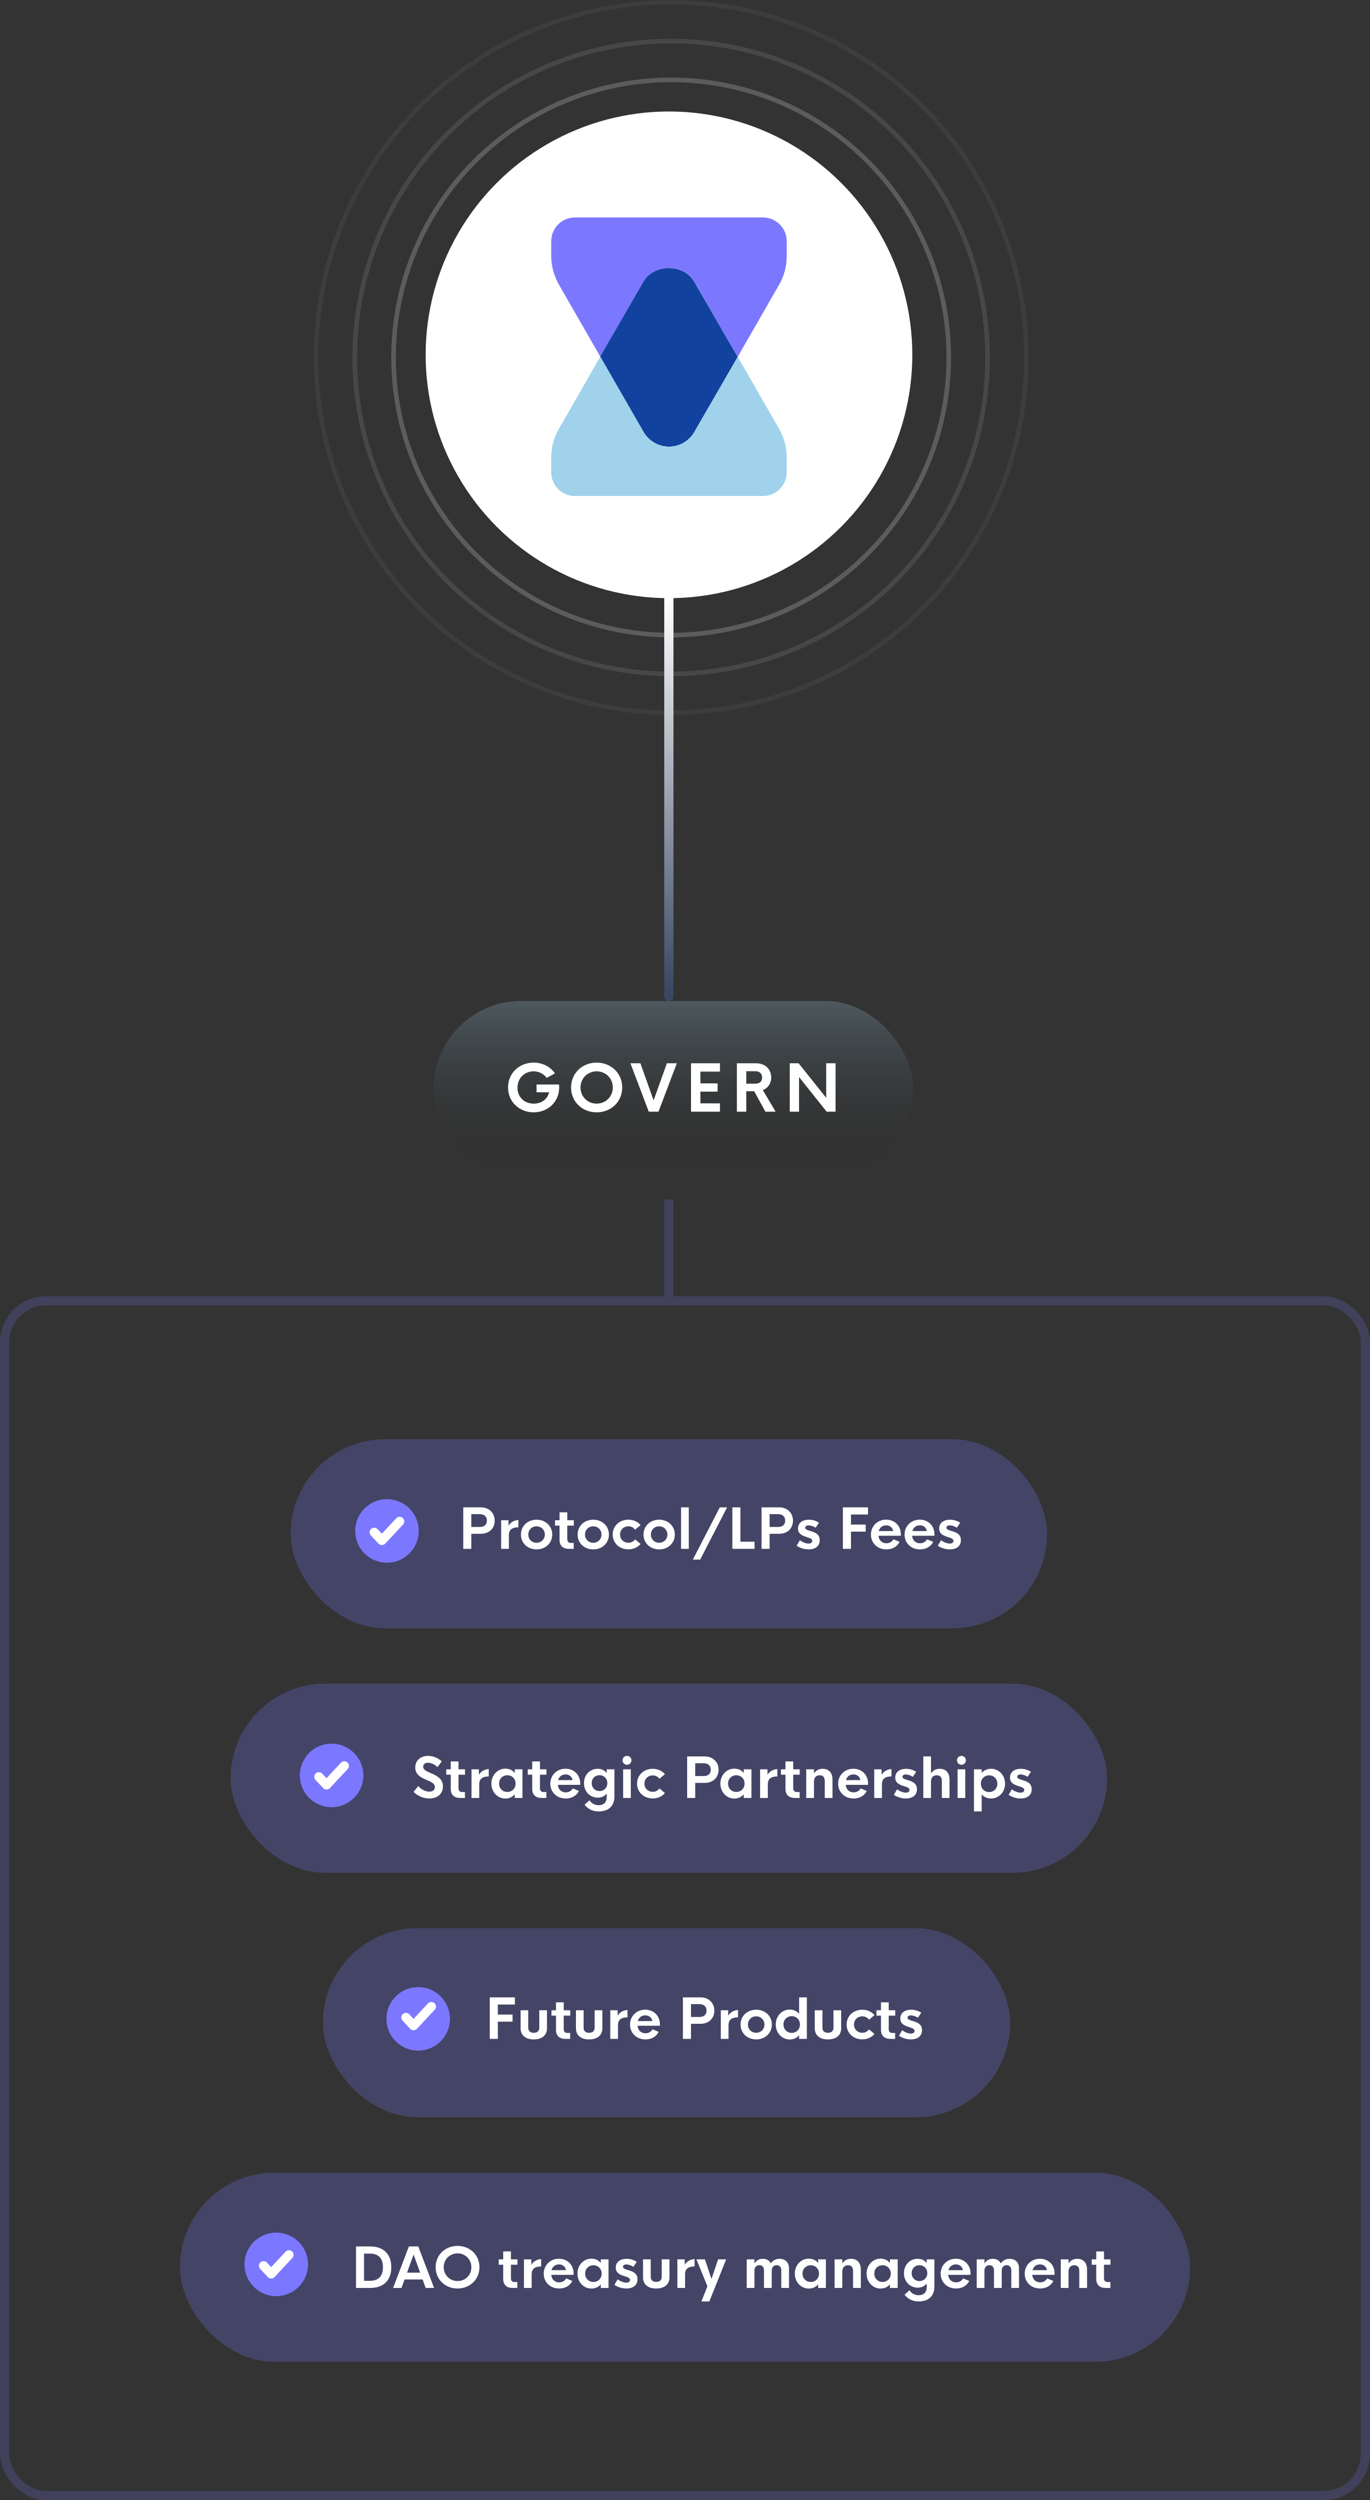 <svg width="297" height="542" viewBox="0 0 297 542" fill="none" xmlns="http://www.w3.org/2000/svg">
<rect x="0" y="0" width="297" height="542" fill="#333333" stroke="none"/>
<circle cx="145.5" cy="77.5" r="60.186" stroke="white" stroke-opacity="0.2"/>
<circle cx="145.5" cy="77.5" r="68.593" stroke="white" stroke-opacity="0.1"/>
<circle cx="145.5" cy="77.5" r="77" stroke="white" stroke-opacity="0.05"/>
<circle cx="145.027" cy="76.922" r="52.752" fill="white"/>
<g clip-path="url(#clip0)">
<path d="M170.553 52.288V55.525C170.553 57.751 169.976 59.861 168.91 61.71L159.916 77.377L150.519 61.046C148.27 57.144 141.784 57.144 139.536 61.046L130.139 77.319L121.203 61.768C120.107 59.861 119.502 57.693 119.502 55.525V52.288C119.502 49.455 121.808 47.143 124.633 47.143H165.422C168.247 47.143 170.553 49.455 170.553 52.288Z" fill="#7B78FF"/>
<path d="M159.916 77.377L150.519 93.65C149.395 95.615 147.29 96.829 145.013 96.829C142.736 96.829 140.66 95.586 139.507 93.65L130.11 77.319L139.507 61.046C141.756 57.144 148.242 57.144 150.49 61.046L159.916 77.377Z" fill="#12429F"/>
<path d="M170.553 99.142V102.379C170.553 105.212 168.247 107.524 165.422 107.524H124.633C121.808 107.553 119.502 105.24 119.502 102.408V99.113C119.502 96.945 120.078 94.835 121.145 92.985L130.139 77.319L139.536 93.65C140.66 95.615 142.765 96.829 145.042 96.829C147.319 96.829 149.395 95.586 150.548 93.65L159.945 77.377L168.881 92.927C169.976 94.835 170.553 97.003 170.553 99.142Z" fill="#A0D2EB"/>
</g>
<line x1="145" y1="127" x2="145" y2="216" stroke="url(#paint0_linear)" stroke-width="2" stroke-linecap="round" stroke-linejoin="round"/>
<rect x="94" y="217" width="104" height="38" rx="19" fill="url(#paint1_linear)"/>
<path d="M121.179 235.107H116.318V236.789H119.053C118.67 238.279 117.439 239.25 115.71 239.25C113.543 239.25 112.183 237.719 112.183 235.798C112.183 233.747 113.714 232.25 115.676 232.25C116.872 232.25 117.897 232.811 118.526 233.672L120.297 232.694C119.326 231.272 117.651 230.363 115.683 230.363C112.531 230.363 110.139 232.681 110.139 235.75C110.139 238.819 112.531 241.137 115.683 241.137C118.841 241.137 121.227 238.819 121.227 235.736C121.227 235.504 121.206 235.285 121.179 235.107ZM129.346 241.137C132.498 241.137 134.89 238.819 134.89 235.75C134.89 232.681 132.498 230.363 129.346 230.363C126.195 230.363 123.802 232.681 123.802 235.75C123.802 238.819 126.195 241.137 129.346 241.137ZM129.346 239.25C127.378 239.25 125.846 237.726 125.846 235.75C125.846 233.774 127.378 232.25 129.346 232.25C131.322 232.25 132.846 233.774 132.846 235.75C132.846 237.726 131.322 239.25 129.346 239.25ZM144.575 230.5L141.697 238.546L138.826 230.5H136.673L140.645 241H142.75L146.729 230.5H144.575ZM156.072 232.312V230.5H149.804V241H156.072V239.188H151.841V236.652H155.566V234.861H151.841V232.312H156.072ZM165.928 241H168.143L165.374 236.324C166.461 235.887 167.193 234.889 167.193 233.61C167.193 231.895 166.01 230.5 163.85 230.5H159.748V241H161.786V236.563H163.495L165.928 241ZM161.786 232.223H163.713C164.691 232.223 165.217 232.763 165.217 233.59C165.217 234.431 164.691 234.93 163.713 234.93H161.786V232.223ZM179.113 230.5V237.992L173.125 230.5H171.211V241H173.221V233.48L179.209 241H181.137V230.5H179.113Z" fill="white"/>
<rect x="1" y="282" width="295" height="259" rx="9" stroke="#7B78FF" stroke-opacity="0.2" stroke-width="2"/>
<line x1="145" y1="260" x2="145" y2="281" stroke="#7B78FF" stroke-opacity="0.2" stroke-width="2"/>
<rect x="63" y="312" width="164" height="41" rx="20.5" fill="#7B78FF" fill-opacity="0.25"/>
<path d="M104.28 326.772H100.431V335.772H102.177V332.503H104.28C106.085 332.503 107.245 331.278 107.245 329.661C107.245 328.067 106.085 326.772 104.28 326.772ZM104.017 331.026H102.177V328.243H104.017C105.024 328.243 105.552 328.817 105.552 329.644C105.552 330.505 105.024 331.026 104.017 331.026ZM110.239 330.757V329.567H108.646V335.772H110.315V332.808C110.315 331.571 111.077 331.103 112.378 331.103V329.509C111.3 329.567 110.567 330.183 110.239 330.757ZM116.321 335.89C118.243 335.89 119.714 334.536 119.714 332.667C119.714 330.804 118.243 329.45 116.321 329.45C114.394 329.45 112.929 330.804 112.929 332.667C112.929 334.536 114.394 335.89 116.321 335.89ZM116.315 334.454C115.319 334.454 114.528 333.728 114.528 332.667C114.528 331.618 115.319 330.88 116.315 330.88C117.306 330.88 118.108 331.63 118.108 332.667C118.108 333.71 117.306 334.454 116.315 334.454ZM124.39 330.733V329.567H122.978V327.851H121.302V329.567H120.323V330.733H121.302V333.839C121.302 335.081 122.069 335.772 123.317 335.772H124.372V334.489H123.733C123.288 334.489 122.978 334.22 122.978 333.651V330.733H124.39ZM128.614 335.89C130.536 335.89 132.007 334.536 132.007 332.667C132.007 330.804 130.536 329.45 128.614 329.45C126.687 329.45 125.222 330.804 125.222 332.667C125.222 334.536 126.687 335.89 128.614 335.89ZM128.608 334.454C127.612 334.454 126.821 333.728 126.821 332.667C126.821 331.618 127.612 330.88 128.608 330.88C129.599 330.88 130.401 331.63 130.401 332.667C130.401 333.71 129.599 334.454 128.608 334.454ZM136.22 335.878C137.31 335.878 138.259 335.433 138.868 334.712L137.679 333.71C137.356 334.167 136.835 334.448 136.214 334.448C135.206 334.448 134.427 333.722 134.427 332.667C134.427 331.606 135.206 330.88 136.214 330.88C136.835 330.88 137.356 331.161 137.679 331.618L138.868 330.616C138.259 329.896 137.31 329.45 136.22 329.45C134.292 329.45 132.827 330.798 132.827 332.667C132.827 334.53 134.292 335.878 136.22 335.878ZM142.899 335.89C144.821 335.89 146.292 334.536 146.292 332.667C146.292 330.804 144.821 329.45 142.899 329.45C140.972 329.45 139.507 330.804 139.507 332.667C139.507 334.536 140.972 335.89 142.899 335.89ZM142.894 334.454C141.897 334.454 141.106 333.728 141.106 332.667C141.106 331.618 141.897 330.88 142.894 330.88C143.884 330.88 144.687 331.63 144.687 332.667C144.687 333.71 143.884 334.454 142.894 334.454ZM147.646 335.772H149.315V326.772H147.646V335.772ZM150.2 338.099H151.788L157.63 326.772H156.048L150.2 338.099ZM160.513 334.22V326.772H158.767V335.772H163.577V334.22H160.513ZM168.944 326.772H165.095V335.772H166.841V332.503H168.944C170.749 332.503 171.909 331.278 171.909 329.661C171.909 328.067 170.749 326.772 168.944 326.772ZM168.681 331.026H166.841V328.243H168.681C169.688 328.243 170.216 328.817 170.216 329.644C170.216 330.505 169.688 331.026 168.681 331.026ZM175.296 335.89C176.679 335.89 177.704 335.228 177.704 333.892C177.704 332.62 176.761 332.239 175.917 331.97C175.202 331.741 174.563 331.618 174.563 331.179C174.563 330.851 174.862 330.675 175.296 330.675C175.741 330.675 176.374 330.886 176.819 331.19L177.54 330.095C176.896 329.679 176.099 329.45 175.337 329.45C174.083 329.45 172.999 330.06 172.999 331.349C172.999 332.585 173.995 332.919 174.833 333.194C175.513 333.423 176.087 333.563 176.087 334.038C176.087 334.419 175.765 334.624 175.284 334.624C174.681 334.624 173.907 334.296 173.403 333.897L172.7 335.093C173.362 335.55 174.312 335.89 175.296 335.89ZM188.175 328.325V326.772H182.731V335.772H184.478V332.04H187.671V330.505H184.478V328.325H188.175ZM195.294 332.603C195.265 330.692 193.888 329.438 192.101 329.438C190.19 329.438 188.808 330.874 188.808 332.673C188.808 334.466 190.161 335.89 192.159 335.89C193.483 335.89 194.515 335.263 195.013 334.255L193.688 333.698C193.366 334.261 192.792 334.56 192.153 334.56C191.251 334.56 190.519 333.95 190.448 332.931H195.276L195.294 332.603ZM192.118 330.669C192.909 330.669 193.507 331.132 193.63 331.911H190.507C190.7 331.138 191.31 330.669 192.118 330.669ZM202.583 332.603C202.554 330.692 201.177 329.438 199.39 329.438C197.479 329.438 196.097 330.874 196.097 332.673C196.097 334.466 197.45 335.89 199.448 335.89C200.772 335.89 201.804 335.263 202.302 334.255L200.978 333.698C200.655 334.261 200.081 334.56 199.442 334.56C198.54 334.56 197.808 333.95 197.737 332.931H202.565L202.583 332.603ZM199.407 330.669C200.198 330.669 200.796 331.132 200.919 331.911H197.796C197.989 331.138 198.599 330.669 199.407 330.669ZM205.905 335.89C207.288 335.89 208.313 335.228 208.313 333.892C208.313 332.62 207.37 332.239 206.526 331.97C205.812 331.741 205.173 331.618 205.173 331.179C205.173 330.851 205.472 330.675 205.905 330.675C206.351 330.675 206.983 330.886 207.429 331.19L208.149 330.095C207.505 329.679 206.708 329.45 205.946 329.45C204.692 329.45 203.608 330.06 203.608 331.349C203.608 332.585 204.604 332.919 205.442 333.194C206.122 333.423 206.696 333.563 206.696 334.038C206.696 334.419 206.374 334.624 205.894 334.624C205.29 334.624 204.517 334.296 204.013 333.897L203.31 335.093C203.972 335.55 204.921 335.89 205.905 335.89Z" fill="white"/>
<circle cx="83.886" cy="331.886" r="6.886" fill="#7B78FF"/>
<path d="M81.132 332.181L82.785 333.952L86.641 329.82" stroke="white" stroke-width="2" stroke-linecap="round" stroke-linejoin="round"/>
<rect x="50" y="365" width="190" height="41" rx="20.5" fill="#7B78FF" fill-opacity="0.25"/>
<path d="M93.056 389.884C94.661 389.884 96.02 389.017 96.02 387.294C96.02 385.618 94.737 384.974 93.554 384.452C92.517 384.007 91.743 383.72 91.743 382.987C91.743 382.425 92.194 382.138 92.763 382.138C93.407 382.138 94.192 382.448 94.849 383.087L95.769 381.839C94.948 381.106 93.911 380.655 92.804 380.655C91.269 380.655 90.026 381.569 90.026 383.163C90.026 384.751 91.269 385.337 92.446 385.853C93.472 386.304 94.274 386.603 94.274 387.405C94.274 388.044 93.765 388.407 93.061 388.407C92.235 388.407 91.28 387.903 90.671 387.194L89.663 388.454C90.513 389.339 91.802 389.884 93.056 389.884ZM100.808 384.733V383.567H99.395V381.851H97.72V383.567H96.741V384.733H97.72V387.839C97.72 389.081 98.487 389.772 99.735 389.772H100.79V388.489H100.151C99.706 388.489 99.395 388.22 99.395 387.651V384.733H100.808ZM103.813 384.757V383.567H102.22V389.772H103.89V386.808C103.89 385.571 104.651 385.103 105.952 385.103V383.509C104.874 383.567 104.142 384.183 103.813 384.757ZM109.532 389.901C110.458 389.901 111.144 389.532 111.589 388.981V389.772H113.265V383.567H111.595L111.589 384.353C111.144 383.79 110.452 383.421 109.532 383.421C107.909 383.421 106.526 384.786 106.526 386.655C106.526 388.53 107.909 389.901 109.532 389.901ZM109.989 388.478C108.987 388.478 108.196 387.739 108.196 386.655C108.196 385.577 108.987 384.845 109.989 384.845C110.985 384.845 111.771 385.577 111.771 386.655C111.771 387.739 110.985 388.478 109.989 388.478ZM118.468 384.733V383.567H117.056V381.851H115.38V383.567H114.401V384.733H115.38V387.839C115.38 389.081 116.147 389.772 117.396 389.772H118.45V388.489H117.812C117.366 388.489 117.056 388.22 117.056 387.651V384.733H118.468ZM125.786 386.603C125.757 384.692 124.38 383.438 122.593 383.438C120.683 383.438 119.3 384.874 119.3 386.673C119.3 388.466 120.653 389.89 122.651 389.89C123.976 389.89 125.007 389.263 125.505 388.255L124.181 387.698C123.858 388.261 123.284 388.56 122.646 388.56C121.743 388.56 121.011 387.95 120.94 386.931H125.769L125.786 386.603ZM122.61 384.669C123.401 384.669 123.999 385.132 124.122 385.911H120.999C121.192 385.138 121.802 384.669 122.61 384.669ZM129.823 392.69C131.944 392.69 133.204 391.501 133.204 389.438V383.567H131.528V384.37C131.106 383.819 130.474 383.45 129.571 383.45C127.913 383.45 126.601 384.733 126.601 386.562C126.601 388.39 127.913 389.708 129.595 389.708C130.485 389.708 131.118 389.345 131.528 388.806V389.591C131.528 390.704 130.913 391.343 129.794 391.343C129.114 391.343 128.37 391.108 127.796 390.276L126.724 391.237C127.632 392.386 128.78 392.69 129.823 392.69ZM129.964 388.284C129.021 388.284 128.271 387.593 128.271 386.562C128.271 385.53 129.021 384.833 129.964 384.833C130.907 384.833 131.663 385.53 131.663 386.562C131.663 387.593 130.907 388.284 129.964 388.284ZM135.929 382.577C136.45 382.577 136.89 382.144 136.89 381.61C136.89 381.077 136.45 380.655 135.929 380.655C135.396 380.655 134.956 381.077 134.956 381.61C134.956 382.144 135.396 382.577 135.929 382.577ZM135.091 389.772H136.749V383.567H135.091V389.772ZM141.501 389.878C142.591 389.878 143.54 389.433 144.149 388.712L142.96 387.71C142.638 388.167 142.116 388.448 141.495 388.448C140.487 388.448 139.708 387.722 139.708 386.667C139.708 385.606 140.487 384.88 141.495 384.88C142.116 384.88 142.638 385.161 142.96 385.618L144.149 384.616C143.54 383.896 142.591 383.45 141.501 383.45C139.573 383.45 138.108 384.798 138.108 386.667C138.108 388.53 139.573 389.878 141.501 389.878ZM152.815 380.772H148.966V389.772H150.712V386.503H152.815C154.62 386.503 155.78 385.278 155.78 383.661C155.78 382.067 154.62 380.772 152.815 380.772ZM152.552 385.026H150.712V382.243H152.552C153.56 382.243 154.087 382.817 154.087 383.644C154.087 384.505 153.56 385.026 152.552 385.026ZM159.173 389.901C160.099 389.901 160.784 389.532 161.229 388.981V389.772H162.905V383.567H161.235L161.229 384.353C160.784 383.79 160.093 383.421 159.173 383.421C157.55 383.421 156.167 384.786 156.167 386.655C156.167 388.53 157.55 389.901 159.173 389.901ZM159.63 388.478C158.628 388.478 157.837 387.739 157.837 386.655C157.837 385.577 158.628 384.845 159.63 384.845C160.626 384.845 161.411 385.577 161.411 386.655C161.411 387.739 160.626 388.478 159.63 388.478ZM166.38 384.757V383.567H164.786V389.772H166.456V386.808C166.456 385.571 167.218 385.103 168.519 385.103V383.509C167.44 383.567 166.708 384.183 166.38 384.757ZM173.37 384.733V383.567H171.958V381.851H170.282V383.567H169.304V384.733H170.282V387.839C170.282 389.081 171.05 389.772 172.298 389.772H173.353V388.489H172.714C172.269 388.489 171.958 388.22 171.958 387.651V384.733H173.37ZM178.333 383.45C177.513 383.45 176.868 383.837 176.458 384.44V383.567H174.782V389.772H176.458V386.245C176.464 385.302 176.979 384.851 177.688 384.851C178.333 384.851 178.796 385.138 178.796 386.128V389.772H180.478V385.829C180.478 384.276 179.657 383.45 178.333 383.45ZM188.188 386.603C188.159 384.692 186.782 383.438 184.995 383.438C183.085 383.438 181.702 384.874 181.702 386.673C181.702 388.466 183.056 389.89 185.054 389.89C186.378 389.89 187.409 389.263 187.907 388.255L186.583 387.698C186.261 388.261 185.687 388.56 185.048 388.56C184.146 388.56 183.413 387.95 183.343 386.931H188.171L188.188 386.603ZM185.013 384.669C185.804 384.669 186.401 385.132 186.524 385.911H183.401C183.595 385.138 184.204 384.669 185.013 384.669ZM191.118 384.757V383.567H189.524V389.772H191.194V386.808C191.194 385.571 191.956 385.103 193.257 385.103V383.509C192.179 383.567 191.446 384.183 191.118 384.757ZM196.374 389.89C197.757 389.89 198.782 389.228 198.782 387.892C198.782 386.62 197.839 386.239 196.995 385.97C196.28 385.741 195.642 385.618 195.642 385.179C195.642 384.851 195.94 384.675 196.374 384.675C196.819 384.675 197.452 384.886 197.897 385.19L198.618 384.095C197.974 383.679 197.177 383.45 196.415 383.45C195.161 383.45 194.077 384.06 194.077 385.349C194.077 386.585 195.073 386.919 195.911 387.194C196.591 387.423 197.165 387.563 197.165 388.038C197.165 388.419 196.843 388.624 196.362 388.624C195.759 388.624 194.985 388.296 194.481 387.897L193.778 389.093C194.44 389.55 195.39 389.89 196.374 389.89ZM203.704 383.45C202.884 383.45 202.239 383.831 201.823 384.458V380.772H200.165V389.772H201.823V386.239C201.829 385.302 202.333 384.851 203.083 384.851C203.692 384.851 204.185 385.144 204.185 386.128V389.772H205.843V385.829C205.843 384.276 205.022 383.45 203.704 383.45ZM208.433 382.577C208.954 382.577 209.394 382.144 209.394 381.61C209.394 381.077 208.954 380.655 208.433 380.655C207.899 380.655 207.46 381.077 207.46 381.61C207.46 382.144 207.899 382.577 208.433 382.577ZM207.595 389.772H209.253V383.567H207.595V389.772ZM211.146 392.69H212.815V388.981C213.284 389.562 213.999 389.89 214.854 389.89C216.513 389.89 217.884 388.554 217.884 386.679C217.884 384.81 216.507 383.45 214.854 383.45C213.935 383.45 213.237 383.837 212.815 384.364V383.567H211.146V392.69ZM214.427 388.501C213.425 388.501 212.64 387.763 212.64 386.679C212.64 385.601 213.425 384.862 214.427 384.862C215.423 384.862 216.214 385.601 216.214 386.679C216.214 387.763 215.423 388.501 214.427 388.501ZM221.253 389.89C222.636 389.89 223.661 389.228 223.661 387.892C223.661 386.62 222.718 386.239 221.874 385.97C221.159 385.741 220.521 385.618 220.521 385.179C220.521 384.851 220.819 384.675 221.253 384.675C221.698 384.675 222.331 384.886 222.776 385.19L223.497 384.095C222.853 383.679 222.056 383.45 221.294 383.45C220.04 383.45 218.956 384.06 218.956 385.349C218.956 386.585 219.952 386.919 220.79 387.194C221.47 387.423 222.044 387.563 222.044 388.038C222.044 388.419 221.722 388.624 221.241 388.624C220.638 388.624 219.864 388.296 219.36 387.897L218.657 389.093C219.319 389.55 220.269 389.89 221.253 389.89Z" fill="white"/>
<circle cx="71.886" cy="384.886" r="6.886" fill="#7B78FF"/>
<path d="M69.132 385.181L70.785 386.952L74.641 382.82" stroke="white" stroke-width="2" stroke-linecap="round" stroke-linejoin="round"/>
<rect x="70" y="418" width="149" height="41" rx="20.5" fill="#7B78FF" fill-opacity="0.25"/>
<path d="M111.621 434.553V433H106.178V442H107.924V438.268H111.117V436.732H107.924V434.553H111.621ZM115.711 442.117C117.516 442.117 118.582 441.203 118.582 439.709V435.795H116.912V439.604C116.912 440.348 116.396 440.688 115.711 440.688C115.031 440.688 114.521 440.348 114.521 439.604V435.795H112.857V439.709C112.857 441.203 113.918 442.117 115.711 442.117ZM123.621 436.961V435.795H122.209V434.078H120.533V435.795H119.555V436.961H120.533V440.066C120.533 441.309 121.301 442 122.549 442H123.604V440.717H122.965C122.52 440.717 122.209 440.447 122.209 439.879V436.961H123.621ZM127.711 442.117C129.516 442.117 130.582 441.203 130.582 439.709V435.795H128.912V439.604C128.912 440.348 128.396 440.688 127.711 440.688C127.031 440.688 126.521 440.348 126.521 439.604V435.795H124.857V439.709C124.857 441.203 125.918 442.117 127.711 442.117ZM133.893 436.984V435.795H132.299V442H133.969V439.035C133.969 437.799 134.73 437.33 136.031 437.33V435.736C134.953 435.795 134.221 436.41 133.893 436.984ZM143.068 438.83C143.039 436.92 141.662 435.666 139.875 435.666C137.965 435.666 136.582 437.102 136.582 438.9C136.582 440.693 137.936 442.117 139.934 442.117C141.258 442.117 142.289 441.49 142.787 440.482L141.463 439.926C141.141 440.488 140.566 440.787 139.928 440.787C139.025 440.787 138.293 440.178 138.223 439.158H143.051L143.068 438.83ZM139.893 436.896C140.684 436.896 141.281 437.359 141.404 438.139H138.281C138.475 437.365 139.084 436.896 139.893 436.896ZM151.898 433H148.049V442H149.795V438.73H151.898C153.703 438.73 154.863 437.506 154.863 435.889C154.863 434.295 153.703 433 151.898 433ZM151.635 437.254H149.795V434.471H151.635C152.643 434.471 153.17 435.045 153.17 435.871C153.17 436.732 152.643 437.254 151.635 437.254ZM157.857 436.984V435.795H156.264V442H157.934V439.035C157.934 437.799 158.695 437.33 159.996 437.33V435.736C158.918 435.795 158.186 436.41 157.857 436.984ZM163.939 442.117C165.861 442.117 167.332 440.764 167.332 438.895C167.332 437.031 165.861 435.678 163.939 435.678C162.012 435.678 160.547 437.031 160.547 438.895C160.547 440.764 162.012 442.117 163.939 442.117ZM163.934 440.682C162.938 440.682 162.146 439.955 162.146 438.895C162.146 437.846 162.938 437.107 163.934 437.107C164.924 437.107 165.727 437.857 165.727 438.895C165.727 439.938 164.924 440.682 163.934 440.682ZM171.182 442.129C172.107 442.129 172.793 441.76 173.238 441.209V442H174.914V433H173.244L173.238 436.58C172.793 436.018 172.102 435.648 171.182 435.648C169.559 435.648 168.176 437.014 168.176 438.883C168.176 440.758 169.559 442.129 171.182 442.129ZM171.639 440.705C170.637 440.705 169.846 439.967 169.846 438.883C169.846 437.805 170.637 437.072 171.639 437.072C172.635 437.072 173.42 437.805 173.42 438.883C173.42 439.967 172.635 440.705 171.639 440.705ZM179.484 442.117C181.289 442.117 182.355 441.203 182.355 439.709V435.795H180.686V439.604C180.686 440.348 180.17 440.688 179.484 440.688C178.805 440.688 178.295 440.348 178.295 439.604V435.795H176.631V439.709C176.631 441.203 177.691 442.117 179.484 442.117ZM186.932 442.105C188.021 442.105 188.971 441.66 189.58 440.939L188.391 439.938C188.068 440.395 187.547 440.676 186.926 440.676C185.918 440.676 185.139 439.949 185.139 438.895C185.139 437.834 185.918 437.107 186.926 437.107C187.547 437.107 188.068 437.389 188.391 437.846L189.58 436.844C188.971 436.123 188.021 435.678 186.932 435.678C185.004 435.678 183.539 437.025 183.539 438.895C183.539 440.758 185.004 442.105 186.932 442.105ZM194.074 436.961V435.795H192.662V434.078H190.986V435.795H190.008V436.961H190.986V440.066C190.986 441.309 191.754 442 193.002 442H194.057V440.717H193.418C192.973 440.717 192.662 440.447 192.662 439.879V436.961H194.074ZM197.473 442.117C198.855 442.117 199.881 441.455 199.881 440.119C199.881 438.848 198.938 438.467 198.094 438.197C197.379 437.969 196.74 437.846 196.74 437.406C196.74 437.078 197.039 436.902 197.473 436.902C197.918 436.902 198.551 437.113 198.996 437.418L199.717 436.322C199.072 435.906 198.275 435.678 197.514 435.678C196.26 435.678 195.176 436.287 195.176 437.576C195.176 438.812 196.172 439.146 197.01 439.422C197.689 439.65 198.264 439.791 198.264 440.266C198.264 440.646 197.941 440.852 197.461 440.852C196.857 440.852 196.084 440.523 195.58 440.125L194.877 441.32C195.539 441.777 196.488 442.117 197.473 442.117Z" fill="white"/>
<circle cx="90.659" cy="437.659" r="6.886" fill="#7B78FF"/>
<path d="M88 437.361L89.653 439.132L93.509 435" stroke="white" stroke-width="2" stroke-linecap="round" stroke-linejoin="round"/>
<rect x="39" y="471" width="219" height="41" rx="20.5" fill="#7B78FF" fill-opacity="0.25"/>
<path d="M77.178 496H80.26C83.248 496 84.83 494.225 84.83 491.5C84.83 488.775 83.248 487 80.26 487H77.178V496ZM78.918 494.447V488.553H80.184C82.094 488.553 83.019 489.596 83.019 491.5C83.019 493.404 82.094 494.447 80.184 494.447H78.918ZM92.283 496H94.106L90.672 487H88.644L85.217 496H87.039L87.707 494.154H91.615L92.283 496ZM88.24 492.678L89.664 488.746L91.082 492.678H88.24ZM99.191 496.117C101.893 496.117 103.943 494.131 103.943 491.5C103.943 488.869 101.893 486.883 99.191 486.883C96.49 486.883 94.439 488.869 94.439 491.5C94.439 494.131 96.49 496.117 99.191 496.117ZM99.191 494.5C97.504 494.5 96.191 493.193 96.191 491.5C96.191 489.807 97.504 488.5 99.191 488.5C100.885 488.5 102.191 489.807 102.191 491.5C102.191 493.193 100.885 494.5 99.191 494.5ZM112.176 490.961V489.795H110.764V488.078H109.088V489.795H108.109V490.961H109.088V494.066C109.088 495.309 109.855 496 111.104 496H112.158V494.717H111.52C111.074 494.717 110.764 494.447 110.764 493.879V490.961H112.176ZM115.182 490.984V489.795H113.588V496H115.258V493.035C115.258 491.799 116.02 491.33 117.32 491.33V489.736C116.242 489.795 115.51 490.41 115.182 490.984ZM124.357 492.83C124.328 490.92 122.951 489.666 121.164 489.666C119.254 489.666 117.871 491.102 117.871 492.9C117.871 494.693 119.225 496.117 121.223 496.117C122.547 496.117 123.578 495.49 124.076 494.482L122.752 493.926C122.43 494.488 121.855 494.787 121.217 494.787C120.314 494.787 119.582 494.178 119.512 493.158H124.34L124.357 492.83ZM121.182 490.896C121.973 490.896 122.57 491.359 122.693 492.139H119.57C119.764 491.365 120.373 490.896 121.182 490.896ZM128.189 496.129C129.115 496.129 129.801 495.76 130.246 495.209V496H131.922V489.795H130.252L130.246 490.58C129.801 490.018 129.109 489.648 128.189 489.648C126.566 489.648 125.184 491.014 125.184 492.883C125.184 494.758 126.566 496.129 128.189 496.129ZM128.646 494.705C127.645 494.705 126.854 493.967 126.854 492.883C126.854 491.805 127.645 491.072 128.646 491.072C129.643 491.072 130.428 491.805 130.428 492.883C130.428 493.967 129.643 494.705 128.646 494.705ZM135.789 496.117C137.172 496.117 138.197 495.455 138.197 494.119C138.197 492.848 137.254 492.467 136.41 492.197C135.695 491.969 135.057 491.846 135.057 491.406C135.057 491.078 135.355 490.902 135.789 490.902C136.234 490.902 136.867 491.113 137.312 491.418L138.033 490.322C137.389 489.906 136.592 489.678 135.83 489.678C134.576 489.678 133.492 490.287 133.492 491.576C133.492 492.812 134.488 493.146 135.326 493.422C136.006 493.65 136.58 493.791 136.58 494.266C136.58 494.646 136.258 494.852 135.777 494.852C135.174 494.852 134.4 494.523 133.896 494.125L133.193 495.32C133.855 495.777 134.805 496.117 135.789 496.117ZM142.258 496.117C144.062 496.117 145.129 495.203 145.129 493.709V489.795H143.459V493.604C143.459 494.348 142.943 494.688 142.258 494.688C141.578 494.688 141.068 494.348 141.068 493.604V489.795H139.404V493.709C139.404 495.203 140.465 496.117 142.258 496.117ZM148.439 490.984V489.795H146.846V496H148.516V493.035C148.516 491.799 149.277 491.33 150.578 491.33V489.736C149.5 489.795 148.768 490.41 148.439 490.984ZM155.676 489.795L154.246 494.049L152.811 489.795H150.977L153.361 495.631L152.061 498.918H153.777L157.428 489.795H155.676ZM168.959 489.678C168.162 489.678 167.518 490.064 167.09 490.674C166.779 489.988 166.146 489.678 165.344 489.678C164.559 489.678 163.949 490.064 163.551 490.68V489.795H161.881V496H163.551V492.273C163.551 491.541 163.943 491.061 164.617 491.061C165.209 491.061 165.625 491.436 165.625 492.191V496H167.301V492.273C167.301 491.541 167.693 491.061 168.367 491.061C168.953 491.061 169.375 491.436 169.375 492.191V496H171.045V491.74C171.045 490.439 170.213 489.678 168.959 489.678ZM175.311 496.129C176.236 496.129 176.922 495.76 177.367 495.209V496H179.043V489.795H177.373L177.367 490.58C176.922 490.018 176.23 489.648 175.311 489.648C173.688 489.648 172.305 491.014 172.305 492.883C172.305 494.758 173.688 496.129 175.311 496.129ZM175.768 494.705C174.766 494.705 173.975 493.967 173.975 492.883C173.975 491.805 174.766 491.072 175.768 491.072C176.764 491.072 177.549 491.805 177.549 492.883C177.549 493.967 176.764 494.705 175.768 494.705ZM184.475 489.678C183.654 489.678 183.01 490.064 182.6 490.668V489.795H180.924V496H182.6V492.473C182.605 491.529 183.121 491.078 183.83 491.078C184.475 491.078 184.938 491.365 184.938 492.355V496H186.619V492.057C186.619 490.504 185.799 489.678 184.475 489.678ZM190.873 496.129C191.799 496.129 192.484 495.76 192.93 495.209V496H194.605V489.795H192.936L192.93 490.58C192.484 490.018 191.793 489.648 190.873 489.648C189.25 489.648 187.867 491.014 187.867 492.883C187.867 494.758 189.25 496.129 190.873 496.129ZM191.33 494.705C190.328 494.705 189.537 493.967 189.537 492.883C189.537 491.805 190.328 491.072 191.33 491.072C192.326 491.072 193.111 491.805 193.111 492.883C193.111 493.967 192.326 494.705 191.33 494.705ZM199.188 498.918C201.309 498.918 202.568 497.729 202.568 495.666V489.795H200.893V490.598C200.471 490.047 199.838 489.678 198.936 489.678C197.277 489.678 195.965 490.961 195.965 492.789C195.965 494.617 197.277 495.936 198.959 495.936C199.85 495.936 200.482 495.572 200.893 495.033V495.818C200.893 496.932 200.277 497.57 199.158 497.57C198.479 497.57 197.734 497.336 197.16 496.504L196.088 497.465C196.996 498.613 198.145 498.918 199.188 498.918ZM199.328 494.512C198.385 494.512 197.635 493.82 197.635 492.789C197.635 491.758 198.385 491.061 199.328 491.061C200.271 491.061 201.027 491.758 201.027 492.789C201.027 493.82 200.271 494.512 199.328 494.512ZM210.408 492.83C210.379 490.92 209.002 489.666 207.215 489.666C205.305 489.666 203.922 491.102 203.922 492.9C203.922 494.693 205.275 496.117 207.273 496.117C208.598 496.117 209.629 495.49 210.127 494.482L208.803 493.926C208.48 494.488 207.906 494.787 207.268 494.787C206.365 494.787 205.633 494.178 205.562 493.158H210.391L210.408 492.83ZM207.232 490.896C208.023 490.896 208.621 491.359 208.744 492.139H205.621C205.814 491.365 206.424 490.896 207.232 490.896ZM218.822 489.678C218.025 489.678 217.381 490.064 216.953 490.674C216.643 489.988 216.01 489.678 215.207 489.678C214.422 489.678 213.812 490.064 213.414 490.68V489.795H211.744V496H213.414V492.273C213.414 491.541 213.807 491.061 214.48 491.061C215.072 491.061 215.488 491.436 215.488 492.191V496H217.164V492.273C217.164 491.541 217.557 491.061 218.23 491.061C218.816 491.061 219.238 491.436 219.238 492.191V496H220.908V491.74C220.908 490.439 220.076 489.678 218.822 489.678ZM228.631 492.83C228.602 490.92 227.225 489.666 225.438 489.666C223.527 489.666 222.145 491.102 222.145 492.9C222.145 494.693 223.498 496.117 225.496 496.117C226.82 496.117 227.852 495.49 228.35 494.482L227.025 493.926C226.703 494.488 226.129 494.787 225.49 494.787C224.588 494.787 223.855 494.178 223.785 493.158H228.613L228.631 492.83ZM225.455 490.896C226.246 490.896 226.844 491.359 226.967 492.139H223.844C224.037 491.365 224.646 490.896 225.455 490.896ZM233.518 489.678C232.697 489.678 232.053 490.064 231.643 490.668V489.795H229.967V496H231.643V492.473C231.648 491.529 232.164 491.078 232.873 491.078C233.518 491.078 233.98 491.365 233.98 492.355V496H235.662V492.057C235.662 490.504 234.842 489.678 233.518 489.678ZM240.742 490.961V489.795H239.33V488.078H237.654V489.795H236.676V490.961H237.654V494.066C237.654 495.309 238.422 496 239.67 496H240.725V494.717H240.086C239.641 494.717 239.33 494.447 239.33 493.879V490.961H240.742Z" fill="white"/>
<circle cx="59.886" cy="490.886" r="6.886" fill="#7B78FF"/>
<path d="M57.132 491.181L58.785 492.952L62.641 488.82" stroke="white" stroke-width="2" stroke-linecap="round" stroke-linejoin="round"/>
<defs>
<linearGradient id="paint0_linear" x1="144" y1="130" x2="144" y2="214.5" gradientUnits="userSpaceOnUse">
<stop stop-color="white"/>
<stop offset="1" stop-color="#394763"/>
</linearGradient>
<linearGradient id="paint1_linear" x1="146" y1="217" x2="146" y2="255" gradientUnits="userSpaceOnUse">
<stop stop-color="#A0D2EB" stop-opacity="0.24"/>
<stop offset="1" stop-opacity="0"/>
</linearGradient>
<clipPath id="clip0">
<rect width="51.051" height="60.41" fill="white" transform="translate(119.502 47.143)"/>
</clipPath>
</defs>
</svg>
